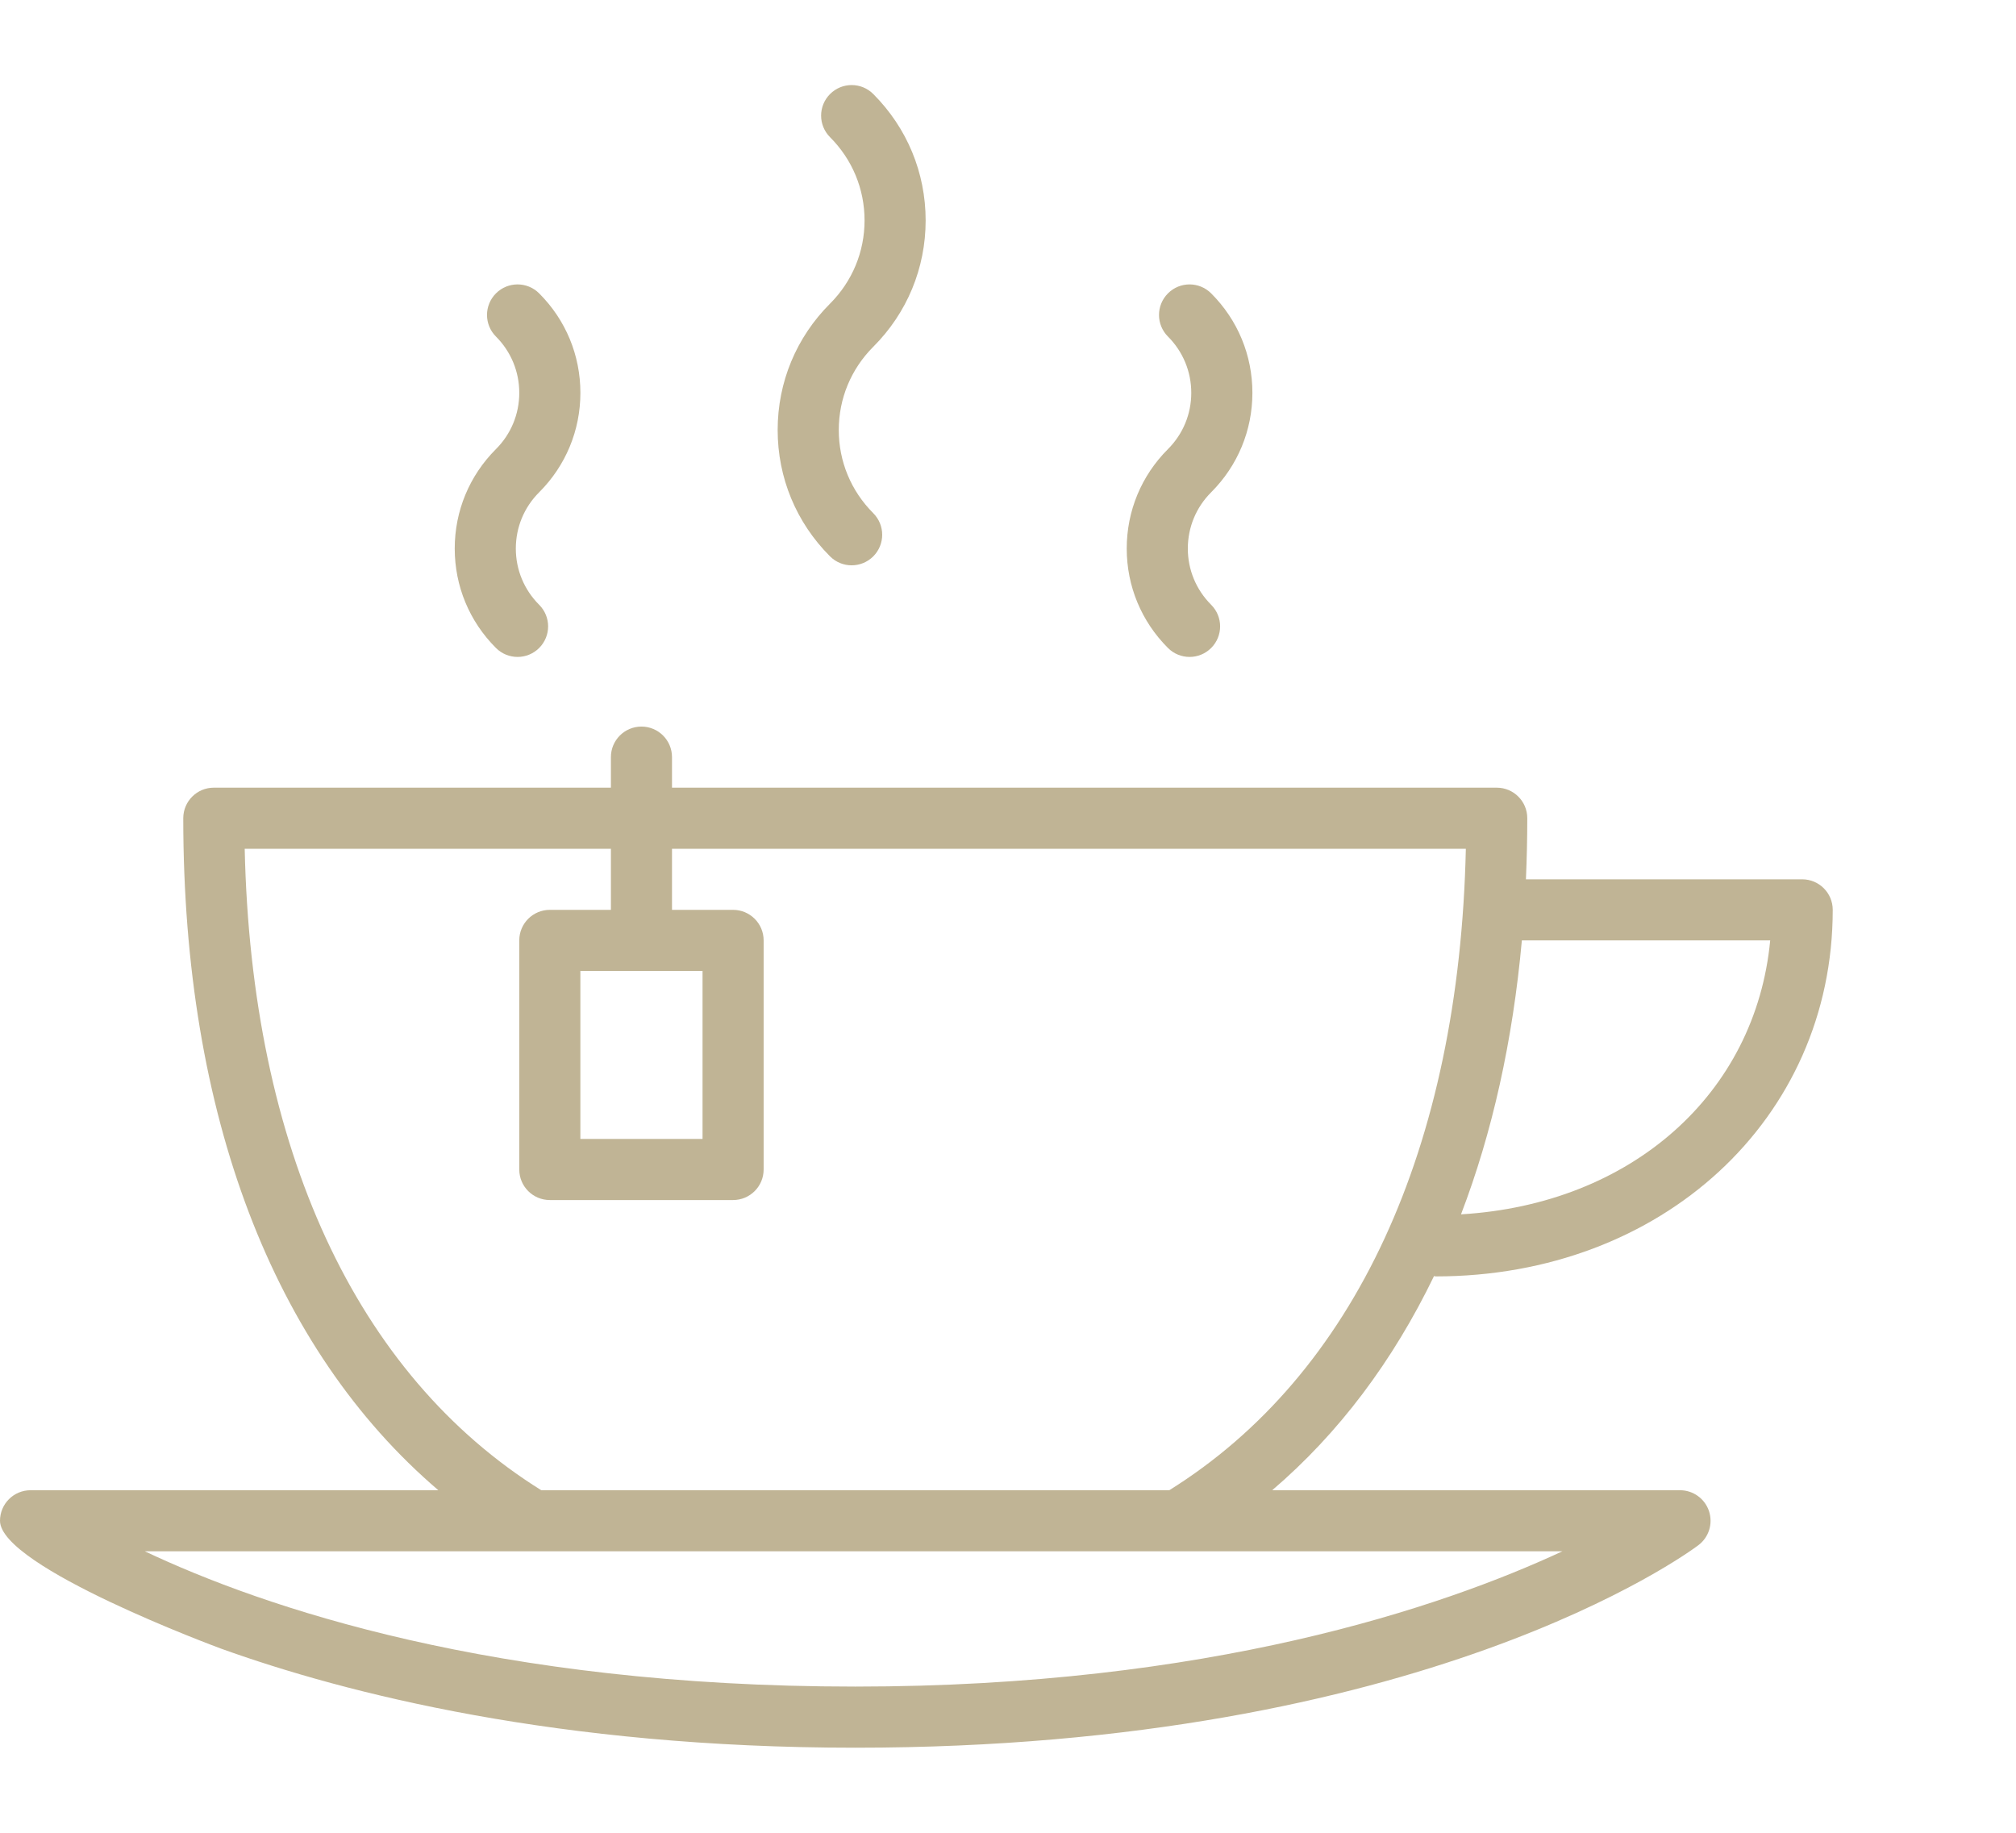<?xml version="1.0" encoding="iso-8859-1"?>
<!-- Generator: Adobe Illustrator 18.0.0, SVG Export Plug-In . SVG Version: 6.00 Build 0)  -->
<!DOCTYPE svg PUBLIC "-//W3C//DTD SVG 1.1//EN" "http://www.w3.org/Graphics/SVG/1.1/DTD/svg11.dtd">
<svg version="1.1" id="Capa_1" xmlns="http://www.w3.org/2000/svg" xmlns:xlink="http://www.w3.org/1999/xlink" x="0px" y="0px"
	 width="66px" height="60px" fill="#c0b495" viewBox="0 0 66 60" style="enable-background:new 0 0 60 60;" xml:space="preserve">
<g>
	<path d="M14.887,17.958c0,1.229,0.479,2.385,1.35,3.255c0.195,0.195,0.451,0.293,0.707,0.293c0.256,0,0.512-0.098,0.707-0.293
		c0.391-0.391,0.391-1.023,0-1.414c-0.492-0.492-0.764-1.146-0.764-1.841c0-0.695,0.271-1.35,0.764-1.842
		c0.87-0.87,1.35-2.026,1.35-3.256s-0.479-2.386-1.35-3.256c-0.391-0.391-1.024-0.391-1.414,0c-0.391,0.391-0.391,1.023,0,1.414
		C16.729,11.511,17,12.166,17,12.861s-0.271,1.35-0.764,1.842C15.366,15.573,14.887,16.729,14.887,17.958z"/>
	<path d="M36.887,17.958c0,1.229,0.479,2.385,1.35,3.255c0.195,0.195,0.451,0.293,0.707,0.293c0.256,0,0.512-0.098,0.707-0.293
		c0.391-0.391,0.391-1.023,0-1.414c-0.492-0.492-0.764-1.146-0.764-1.841c0-0.695,0.271-1.35,0.764-1.842
		c0.87-0.87,1.35-2.026,1.35-3.256s-0.479-2.386-1.35-3.256c-0.391-0.391-1.024-0.391-1.414,0c-0.391,0.391-0.391,1.023,0,1.414
		C38.729,11.511,39,12.166,39,12.861s-0.271,1.35-0.764,1.842C37.366,15.573,36.887,16.729,36.887,17.958z"/>
	<path d="M25.459,14.077c0,1.563,0.609,3.031,1.715,4.137c0.195,0.195,0.451,0.293,0.707,0.293s0.512-0.098,0.708-0.293
		c0.39-0.391,0.39-1.023,0-1.414c-0.729-0.729-1.129-1.695-1.129-2.723c0-1.028,0.401-1.995,1.129-2.724
		c1.106-1.105,1.715-2.574,1.715-4.137s-0.609-3.031-1.715-4.138c-0.391-0.391-1.023-0.391-1.414,0s-0.391,1.023,0,1.414
		c0.728,0.729,1.129,1.695,1.129,2.724c0,1.027-0.401,1.994-1.129,2.723C26.068,11.045,25.459,12.514,25.459,14.077z"/>
	<path d="M46.947,41.775c0.019,0.001,0.034,0.011,0.053,0.011c7.411,0,13-5.159,13-12c0-0.553-0.448-1-1-1h-9.044
		c0.028-0.657,0.044-1.323,0.044-2c0-0.553-0.448-1-1-1H22v-1c0-0.553-0.448-1-1-1s-1,0.447-1,1v1H7c-0.552,0-1,0.447-1,1
		c0,9.706,2.943,17.381,8.351,22H1c-0.552,0-1,0.447-1,1c0,1.515,7.166,4.159,7.238,4.186c4.115,1.479,11.058,3.243,20.762,3.243
		c18.583,0,27.242-6.359,27.602-6.63c0.344-0.259,0.483-0.708,0.347-1.116c-0.136-0.407-0.518-0.683-0.948-0.683H41.649
		C43.828,46.925,45.6,44.561,46.947,41.775z M57.953,30.786c-0.477,5.025-4.546,8.638-10.122,8.968
		c1.024-2.673,1.694-5.679,1.992-8.968H57.953z M28,55.214c-11.822,0-19.403-2.605-23.258-4.429h12.697h21.123H51.15
		C47.191,52.625,39.564,55.214,28,55.214z M17.72,48.786c-6.066-3.781-9.492-11.202-9.709-21H20v2h-2c-0.552,0-1,0.447-1,1v7.5
		c0,0.553,0.448,1,1,1h6c0.552,0,1-0.447,1-1v-7.5c0-0.553-0.448-1-1-1h-2v-2h25.989c-0.217,9.798-3.643,17.219-9.709,21H17.72z
		 M23,31.786v5.5h-4v-5.5H23z"/>
</g>
<g>
</g>
<g>
</g>
<g>
</g>
<g>
</g>
<g>
</g>
<g>
</g>
<g>
</g>
<g>
</g>
<g>
</g>
<g>
</g>
<g>
</g>
<g>
</g>
<g>
</g>
<g>
</g>
<g>
</g>
</svg>
